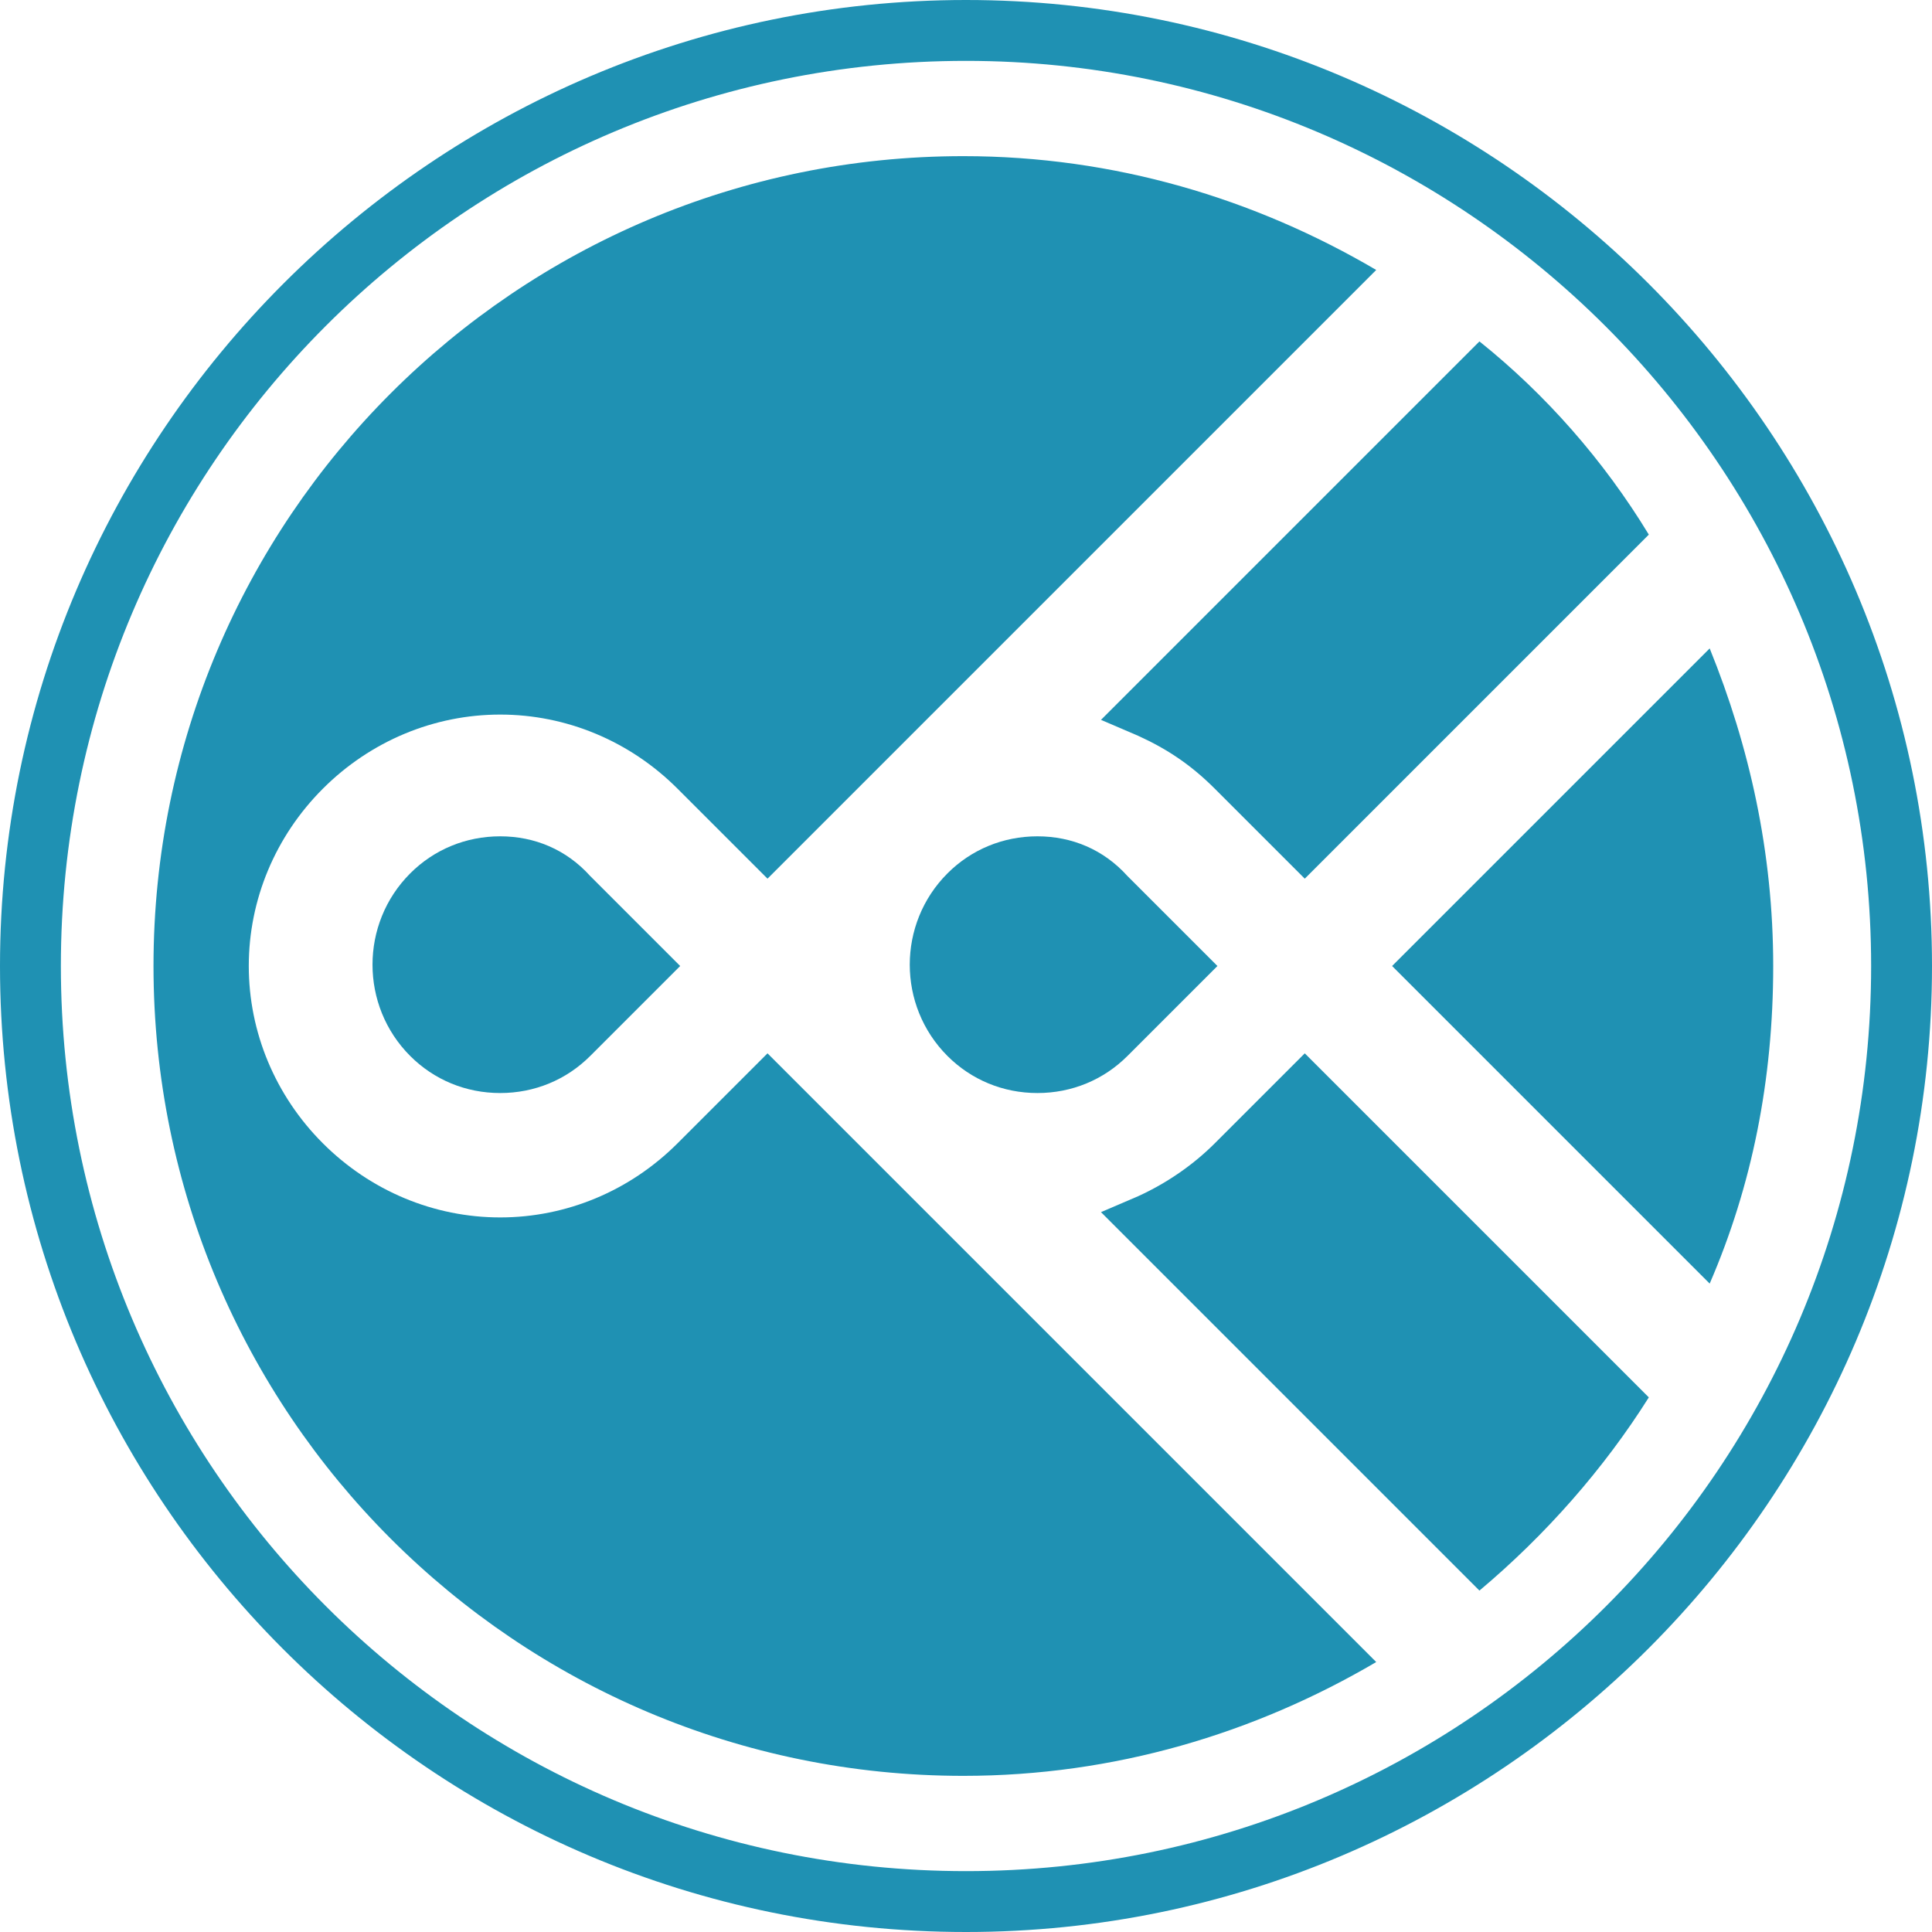 <svg width="73" height="73" viewBox="0 0 73 73" fill="none" xmlns="http://www.w3.org/2000/svg">
<path d="M25.6 43.2C23.8 45 21.4 46 18.9 46C16.4 46 14 45 12.2 43.2C10.4 41.4 9.4 39 9.4 36.5C9.4 34 10.4 31.6 12.2 29.8C14 28 16.4 27 18.9 27C21.4 27 23.8 28 25.6 29.8L29 33.2L52 10.2C47.4 7.5 42.1 5.9 36.4 5.9C19.5 5.9 5.8 19.6 5.8 36.5C5.8 53.4 19.5 67.1 36.4 67.1C42.1 67.1 47.4 65.5 52 62.8L29 39.8L25.6 43.2Z" fill="#1F91B3"/>
<path d="M45.9 43.2C45.1 44 44.1 44.7 43 45.2L41.6 45.8L55.9 60.1C58.4 58 60.6 55.5 62.3 52.8L49.3 39.8L45.9 43.2Z" fill="#1F91B3"/>
<path d="M64.6 48.5C66.2 44.8 67 40.8 67 36.5C67 32.2 66.1 28.2 64.6 24.5L52.6 36.5L64.6 48.5Z" fill="#1F91B3"/>
<path d="M43 27.8C44.1 28.3 45 28.9 45.9 29.8L49.3 33.2L62.3 20.2C60.6 17.4 58.4 14.9 55.9 12.9L41.6 27.2L43 27.8Z" fill="#1F91B3"/>
<path d="M39.2 31.6C37.9 31.6 36.7 32.1 35.8 33C33.9 34.9 33.9 38 35.8 39.9C36.7 40.8 37.9 41.3 39.2 41.3C40.5 41.3 41.7 40.8 42.6 39.9L46 36.5L42.6 33.1C41.7 32.1 40.5 31.6 39.2 31.6Z" fill="#1F91B3"/>
<path d="M18.9 31.6C17.6 31.6 16.4 32.1 15.5 33C13.6 34.9 13.6 38 15.5 39.9C16.4 40.8 17.6 41.3 18.9 41.3C20.2 41.3 21.4 40.8 22.3 39.9L25.7 36.5L22.3 33.1C21.4 32.1 20.2 31.6 18.9 31.6Z" fill="#1F91B3"/>
<path d="M36.5 73C16.3 73 0 56.6 0 36.5C0 16.4 16.4 0 36.5 0C56.6 0 73 16.4 73 36.5C73 56.6 56.6 73 36.5 73ZM36.5 2.3C17.6 2.3 2.3 17.6 2.3 36.5C2.3 55.4 17.6 70.7 36.5 70.7C55.4 70.7 70.7 55.4 70.7 36.5C70.7 17.6 55.3 2.3 36.5 2.3Z" fill="#1F91B3"/>
</svg>
